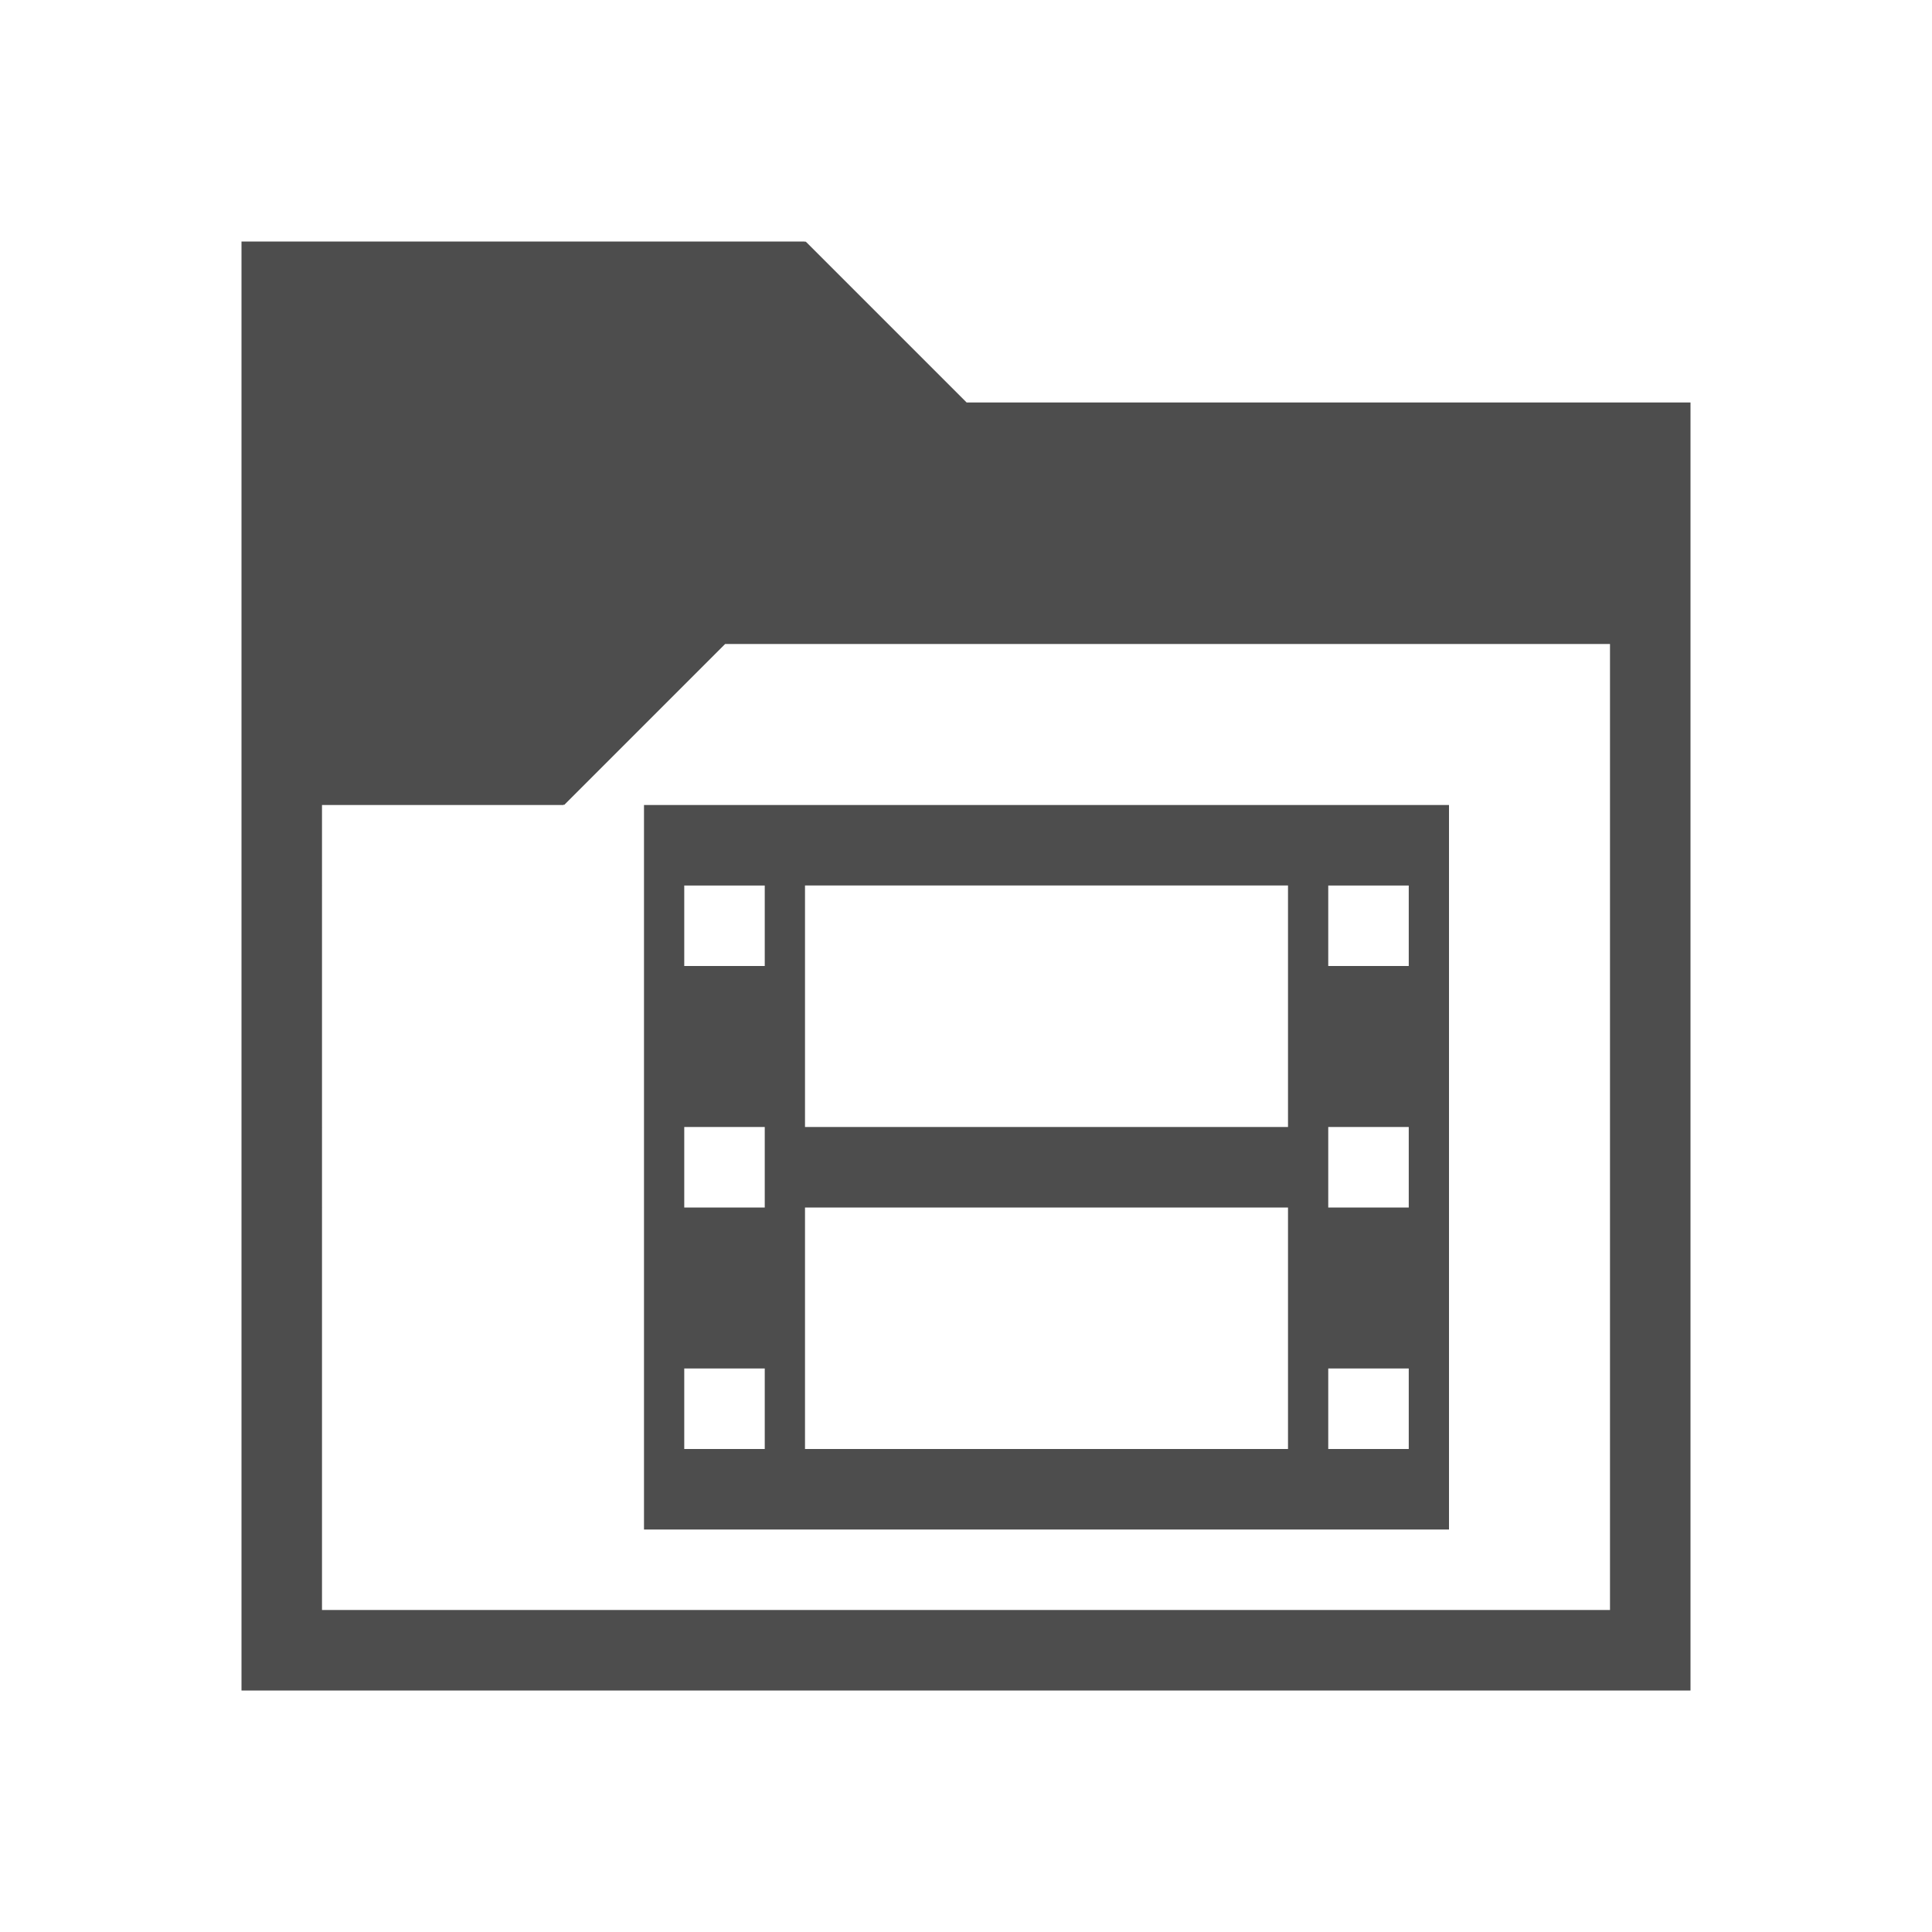 <svg width="24" version="1.1" xmlns="http://www.w3.org/2000/svg" viewBox="0 0 24 24" height="24">
<defs id="defs3051">
<style type="text/css" id="current-color-scheme">
.ColorScheme-Text {
color:#4d4d4d;
}
</style>
</defs>
<path style="fill:currentColor" d="M 3,3 V 21 H 21 V 5 h -8.992 l -2,-2 -0.008,0.008 V 3 Z m 6.008,5 h 10.992 v 12 h -16 V 10 h 3 V 9.992 l 0.008,0.008 z M 8,10 v 9 h 10 v -9 z m 0.5,1 h 1 v 1 h -1 z m 8,0 h 1 v 1 h -1 z M 10,11 h 6 v 3 h -6 z m -1.5,3 h 1 v 1 h -1 z m 8,0 h 1 v 1 h -1 z M 10,15 h 6 v 3 h -6 z m -1.5,2 h 1 v 1 h -1 z m 8,0 h 1 v 1 h -1 z" class="ColorScheme-Text"/>
</svg>
